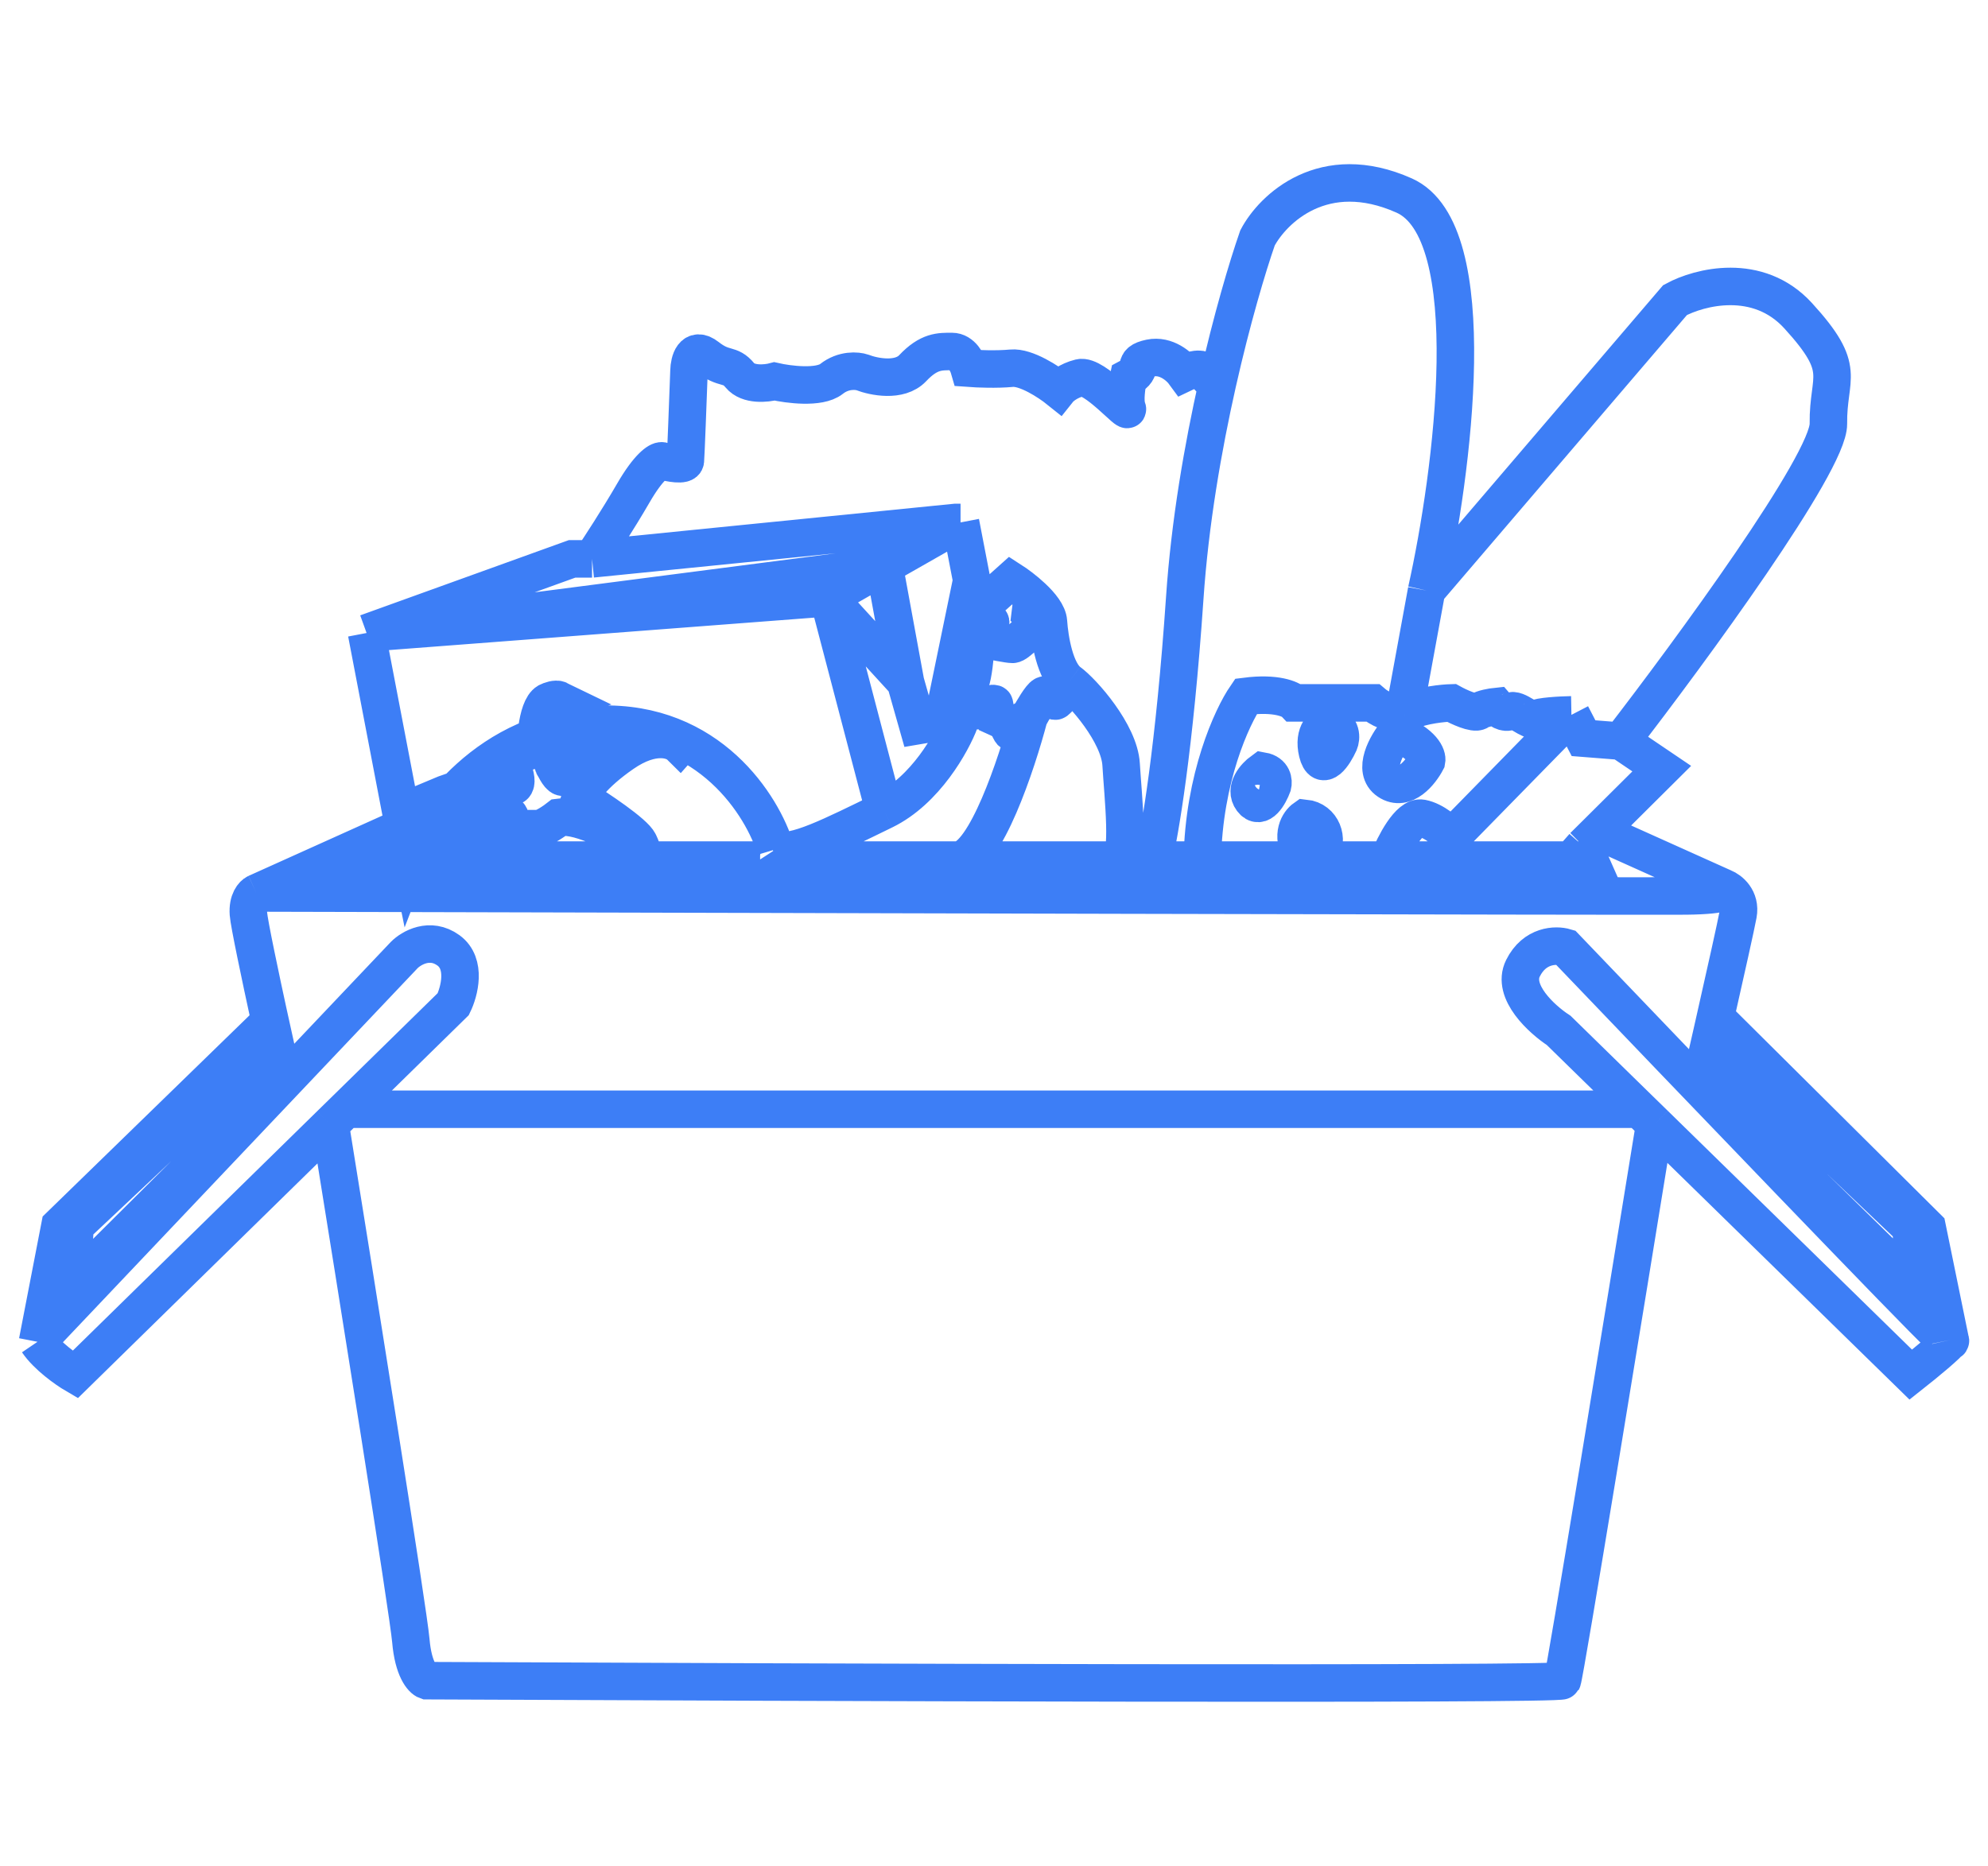<svg width="49" height="46" viewBox="0 0 53 42" fill="none" xmlns="http://www.w3.org/2000/svg">
    <path d="M42.217 18.69L42.379 19.056H41.894M42.217 18.69L41.894 19.056M42.217 18.69L42.618 18.292M41.894 19.056H38.695M42.618 18.292L44.302 16.618L43.219 15.885M42.618 18.292L45.95 19.79M38.695 19.056C38.811 18.929 38.743 18.6 38.695 18.451M38.695 19.056H37.015M43.219 15.885L42.217 15.806L41.894 15.184M43.219 15.885C45.066 13.495 48.758 8.456 48.745 7.423C48.729 6.132 49.278 6.005 47.937 4.539C46.864 3.366 45.303 3.774 44.657 4.124L38.033 11.869M41.894 15.184C41.614 15.189 41.028 15.219 40.925 15.296C40.795 15.391 40.44 14.993 40.262 15.088C40.12 15.165 39.955 15.035 39.891 14.961C39.783 14.972 39.538 15.012 39.422 15.088C39.306 15.165 38.889 14.972 38.695 14.865C38.474 14.871 37.939 14.923 37.564 15.088C37.522 15.107 37.478 15.121 37.435 15.13M41.894 15.184L38.695 18.451M38.033 11.869L37.435 15.13M38.033 11.869C38.727 8.757 39.58 2.292 37.435 1.336C35.289 0.379 33.934 1.692 33.525 2.467C32.992 3.997 31.857 8.057 31.586 12.061C31.314 16.064 30.913 18.392 30.746 19.056M37.435 15.13C37.096 15.2 36.743 14.992 36.595 14.865H34.51C34.413 14.764 34.019 14.588 33.218 14.69C32.846 15.232 32.093 16.864 32.054 19.056M38.695 18.451C38.571 18.308 38.239 18.005 37.903 17.941C37.567 17.877 37.171 18.658 37.015 19.056M32.054 19.056H37.015M32.054 19.056H30.746M30.746 19.056H29.808M29.808 19.056C30.132 19.056 29.938 17.335 29.889 16.507C29.841 15.678 28.871 14.579 28.5 14.308M29.808 19.056H25.543M32.394 6.292C32.351 6.292 32.242 6.247 32.151 6.069C32.061 5.89 31.726 5.994 31.57 6.069C31.446 5.899 31.091 5.581 30.665 5.67C30.132 5.782 30.536 5.957 30.083 6.196C30.04 6.387 29.973 6.818 30.051 7.009C30.148 7.248 29.178 6.101 28.791 6.196C28.48 6.273 28.284 6.441 28.225 6.515C27.967 6.308 27.353 5.903 26.965 5.941C26.577 5.979 26.049 5.957 25.834 5.941C25.791 5.792 25.64 5.495 25.381 5.495C25.058 5.495 24.767 5.479 24.331 5.941C23.982 6.311 23.292 6.17 22.99 6.053C22.85 6.005 22.489 5.973 22.166 6.228C21.843 6.483 21.019 6.377 20.647 6.292C20.432 6.35 19.946 6.4 19.726 6.132C19.452 5.798 19.322 6.005 18.854 5.638C18.479 5.345 18.375 5.761 18.369 6.005C18.342 6.749 18.285 8.271 18.272 8.411C18.259 8.551 17.847 8.47 17.642 8.411C17.561 8.401 17.296 8.558 16.883 9.272C16.469 9.986 15.978 10.738 15.784 11.025M15.784 11.025L25.478 10.053H25.608M15.784 11.025H15.251L9.773 13.001M25.608 10.053L25.906 11.598M25.608 10.053L23.572 11.213M9.773 13.001L10.866 18.706M9.773 13.001L22.085 12.061M9.773 13.001L23.572 11.213M25.906 11.598L26.06 12.395M25.906 11.598L25.13 15.359L24.47 15.471L24.14 14.308M23.572 11.213L22.085 12.061M23.572 11.213L24.14 14.308M26.06 12.395L26.949 11.598C27.1 11.695 27.324 11.859 27.521 12.045M26.06 12.395C26.049 13.001 25.986 14.253 25.818 14.419M26.06 12.395C26.152 12.496 26.348 12.698 26.399 12.698C26.451 12.698 26.335 13.017 26.27 13.176C26.464 13.219 26.881 13.304 26.997 13.304C27.113 13.304 27.498 12.9 27.676 12.698L27.466 12.491L27.521 12.045M27.521 12.045C27.746 12.255 27.937 12.495 27.951 12.698C27.983 13.176 28.128 14.037 28.5 14.308M25.818 14.419C25.65 14.585 25.597 15.115 25.591 15.359C25.376 15.928 24.671 17.198 23.572 17.734M25.818 14.419C25.877 14.632 26.008 15.06 26.06 15.072C26.112 15.085 26.146 15.014 26.157 14.977C26.27 14.929 26.5 14.846 26.512 14.897C26.525 14.948 26.55 15.152 26.561 15.248C26.669 15.296 26.887 15.414 26.9 15.503C26.913 15.592 26.97 15.657 26.997 15.678C27.029 15.636 27.097 15.535 27.11 15.471C27.123 15.407 27.331 15.296 27.433 15.248M28.5 14.308C28.403 14.483 28.193 14.83 28.128 14.818C28.047 14.802 27.951 14.61 27.837 14.658C27.747 14.696 27.53 15.067 27.433 15.248M27.433 15.248C27.105 16.496 26.267 19.006 25.543 19.056M25.543 19.056H11.961M23.572 17.734C22.198 18.403 21.148 18.945 20.68 18.77M23.572 17.734L22.085 12.061M20.68 18.77C20.728 18.844 20.806 19.002 20.728 19.041M20.68 18.77C20.336 17.617 18.913 15.336 15.97 15.436C13.027 15.536 11.388 17.902 10.937 19.072L10.921 18.993L10.866 18.706M22.085 12.061L24.14 14.308M10.866 18.706L10.307 19.056H11.657M11.961 19.056C12.799 17.965 13.509 18.218 13.56 18.218C13.611 18.218 14.169 18.218 14.346 18.218C14.488 18.218 14.778 18.017 14.905 17.917C15.513 17.837 16.596 18.452 17.061 18.769C17.104 18.82 17.158 18.855 17.036 18.594C16.914 18.333 15.936 17.683 15.463 17.391C15.505 17.232 15.793 16.774 16.605 16.213C17.416 15.652 17.958 15.845 18.127 16.012C18.161 15.974 18.051 15.851 17.34 15.662C16.63 15.473 15.522 16.352 15.057 16.814C14.976 16.935 14.837 16.698 14.778 16.564C14.651 16.514 14.727 15.085 14.727 14.96C14.727 14.86 14.845 14.801 14.905 14.784C14.823 14.744 14.668 14.801 14.6 14.835C14.296 15.015 14.253 16.029 14.27 16.514C14.236 16.447 14.138 16.288 14.016 16.188C13.895 16.088 13.661 16.263 13.56 16.363C13.72 16.672 13.93 17.246 13.484 17.065C13.037 16.885 12.097 17.191 11.682 17.366L11.961 17.441L13.179 17.692C13.492 17.792 13.93 17.977 13.179 17.917C12.428 17.857 11.851 18.652 11.657 19.056M11.961 19.056H11.657M10.759 18.164L6.833 19.933M6.833 19.933C6.752 19.97 6.597 20.134 6.623 20.491C6.641 20.738 6.929 22.108 7.201 23.359M6.833 19.933C19.064 19.965 43.81 20.025 44.948 20.013C46.085 20 46.09 19.859 45.95 19.79M7.201 23.359C7.235 23.516 7.269 23.671 7.302 23.821M7.201 23.359L1.598 28.809L1 31.901M45.95 19.79C46.111 19.853 46.415 20.086 46.337 20.507C46.286 20.787 46.003 22.055 45.733 23.248M7.302 23.821C7.385 24.202 7.464 24.555 7.528 24.841L1.905 30.435L2.002 28.809L7.302 23.821ZM1 31.901L10.775 21.59C10.964 21.399 11.463 21.106 11.955 21.463C12.446 21.82 12.245 22.568 12.084 22.897L9.224 25.7M1 31.901C1.259 32.283 1.776 32.645 2.002 32.777L8.804 26.111M9.224 25.7H43.704M9.224 25.7L8.804 26.111M8.804 26.111C9.493 30.378 10.888 39.104 10.953 39.869C11.018 40.634 11.26 40.899 11.373 40.937C21.439 40.984 41.587 41.051 41.652 40.937C41.716 40.822 43.32 30.998 44.114 26.1M45.733 23.248C45.692 23.431 45.651 23.613 45.611 23.79M45.733 23.248L51.379 28.857L51.992 31.853M45.611 23.79C45.52 24.19 45.436 24.561 45.368 24.857L51.088 30.451L50.942 28.857L45.611 23.79ZM51.992 31.853C52.019 31.906 51.989 31.942 51.653 31.662C51.317 31.381 44.899 24.692 41.733 21.383C41.485 21.309 40.912 21.316 40.602 21.941C40.291 22.566 41.108 23.306 41.555 23.598L43.704 25.7M51.992 31.853C52.006 31.917 51.298 32.496 50.942 32.777L44.114 26.1M43.704 25.7L44.114 26.1M37.225 15.662C36.972 15.97 36.575 16.66 37.015 16.953C37.454 17.246 37.876 16.714 38.033 16.411C38.059 16.284 37.936 15.955 37.225 15.662ZM35.447 15.391C35.286 15.434 34.995 15.653 35.124 16.188C35.254 16.724 35.566 16.241 35.706 15.933C35.76 15.806 35.783 15.519 35.447 15.391ZM33.654 16.682C33.471 16.815 33.16 17.154 33.379 17.447C33.599 17.74 33.837 17.314 33.929 17.064C33.956 16.958 33.938 16.733 33.654 16.682ZM34.785 17.941C34.634 18.047 34.404 18.384 34.688 18.881C34.785 18.982 35.024 19.117 35.205 18.849C35.431 18.515 35.254 17.989 34.785 17.941Z" stroke="#3D7EF6"/>
</svg>
